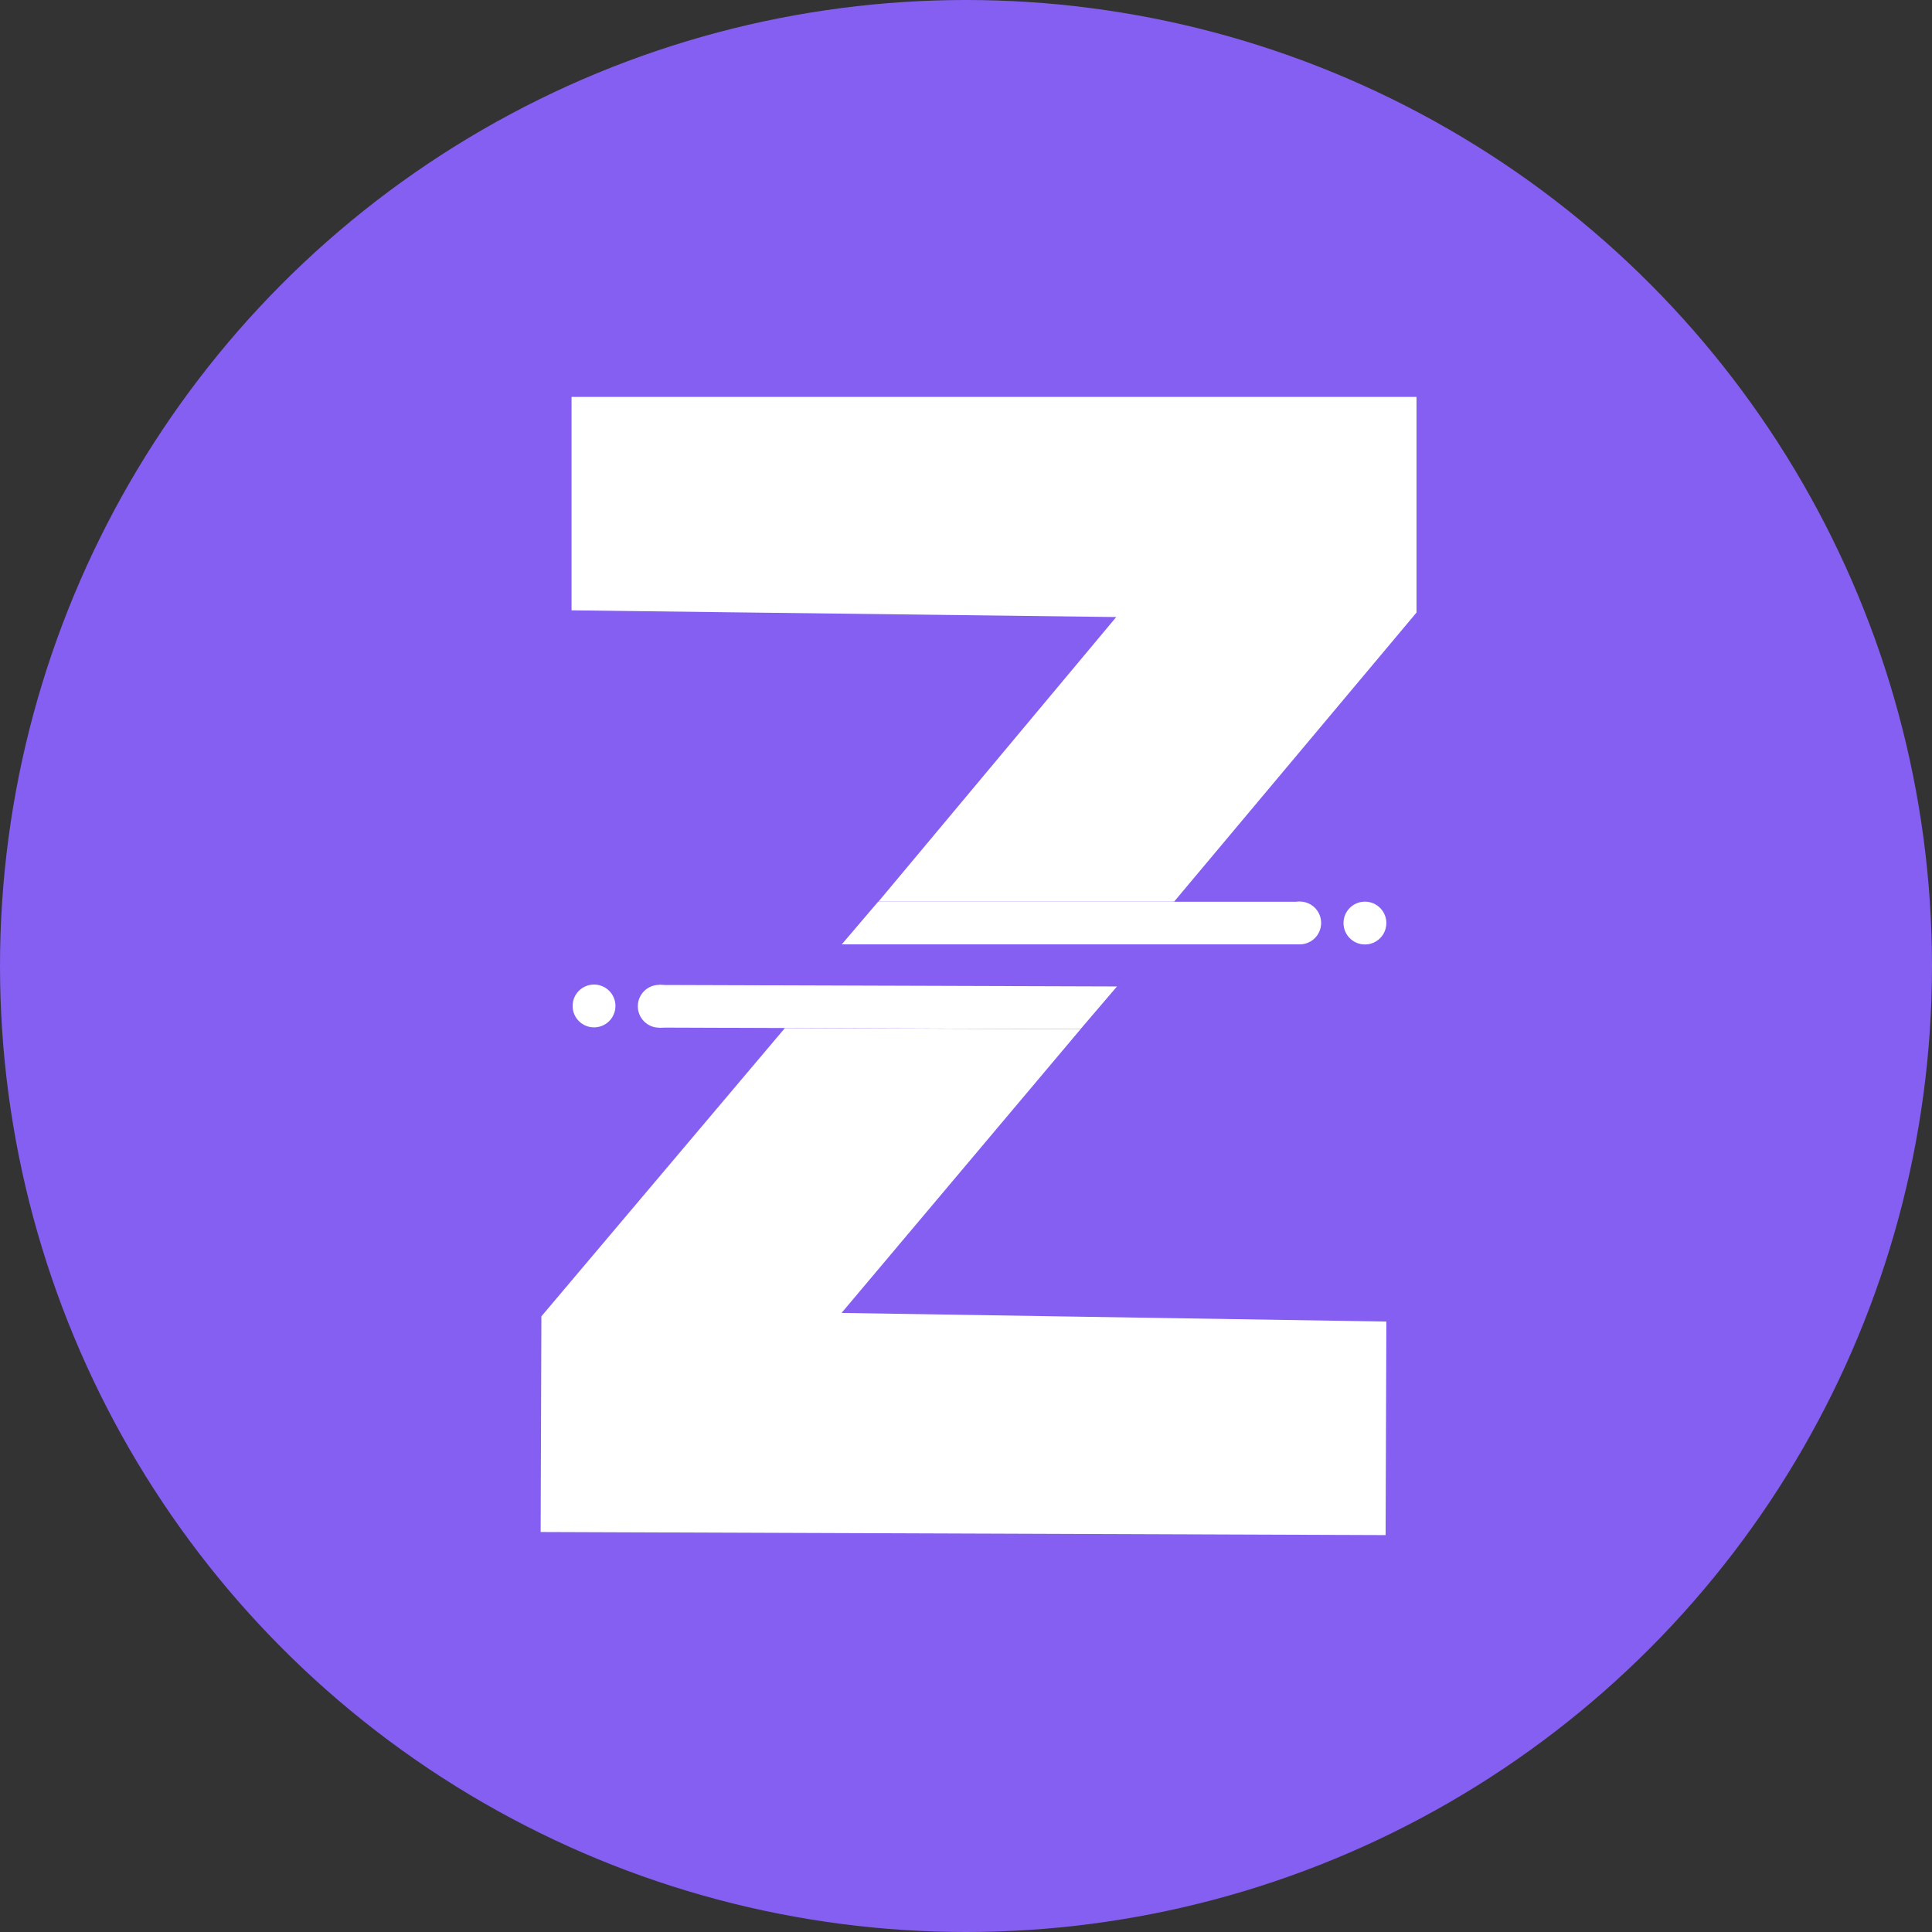 <svg xmlns="http://www.w3.org/2000/svg" width="181.32" height="181.32" viewBox="0 0 181.32 181.32"><rect x="0" y="0" width="181.32" height="181.32" fill="#333333" stroke="none"/><circle cx="90.66" cy="90.66" r="90.66" fill="#855ff2"/><polygon points="53.64 37.25 132.94 37.25 132.94 57.49 110.19 84.62 82.44 84.62 104.76 57.91 53.64 57.28 53.64 37.25" fill="#fff"/><circle cx="121.98" cy="86.62" r="2.01" fill="#fff"/><circle cx="128.1" cy="86.63" r="2.01" fill="#fff"/><path d="M122,88.63H79l3.41-4H122Z" fill="#fff"/><polygon points="130.04 144.07 50.74 143.78 50.81 123.54 73.66 96.49 101.41 96.59 78.98 123.22 130.11 124.03 130.04 144.07" fill="#fff"/><circle cx="61.87" cy="94.44" r="2.01" fill="#fff"/><circle cx="55.75" cy="94.41" r="2.01" fill="#fff"/><path d="M61.88,92.44l42.95.14-3.42,4-39.55-.14Z" fill="#fff"/></svg>